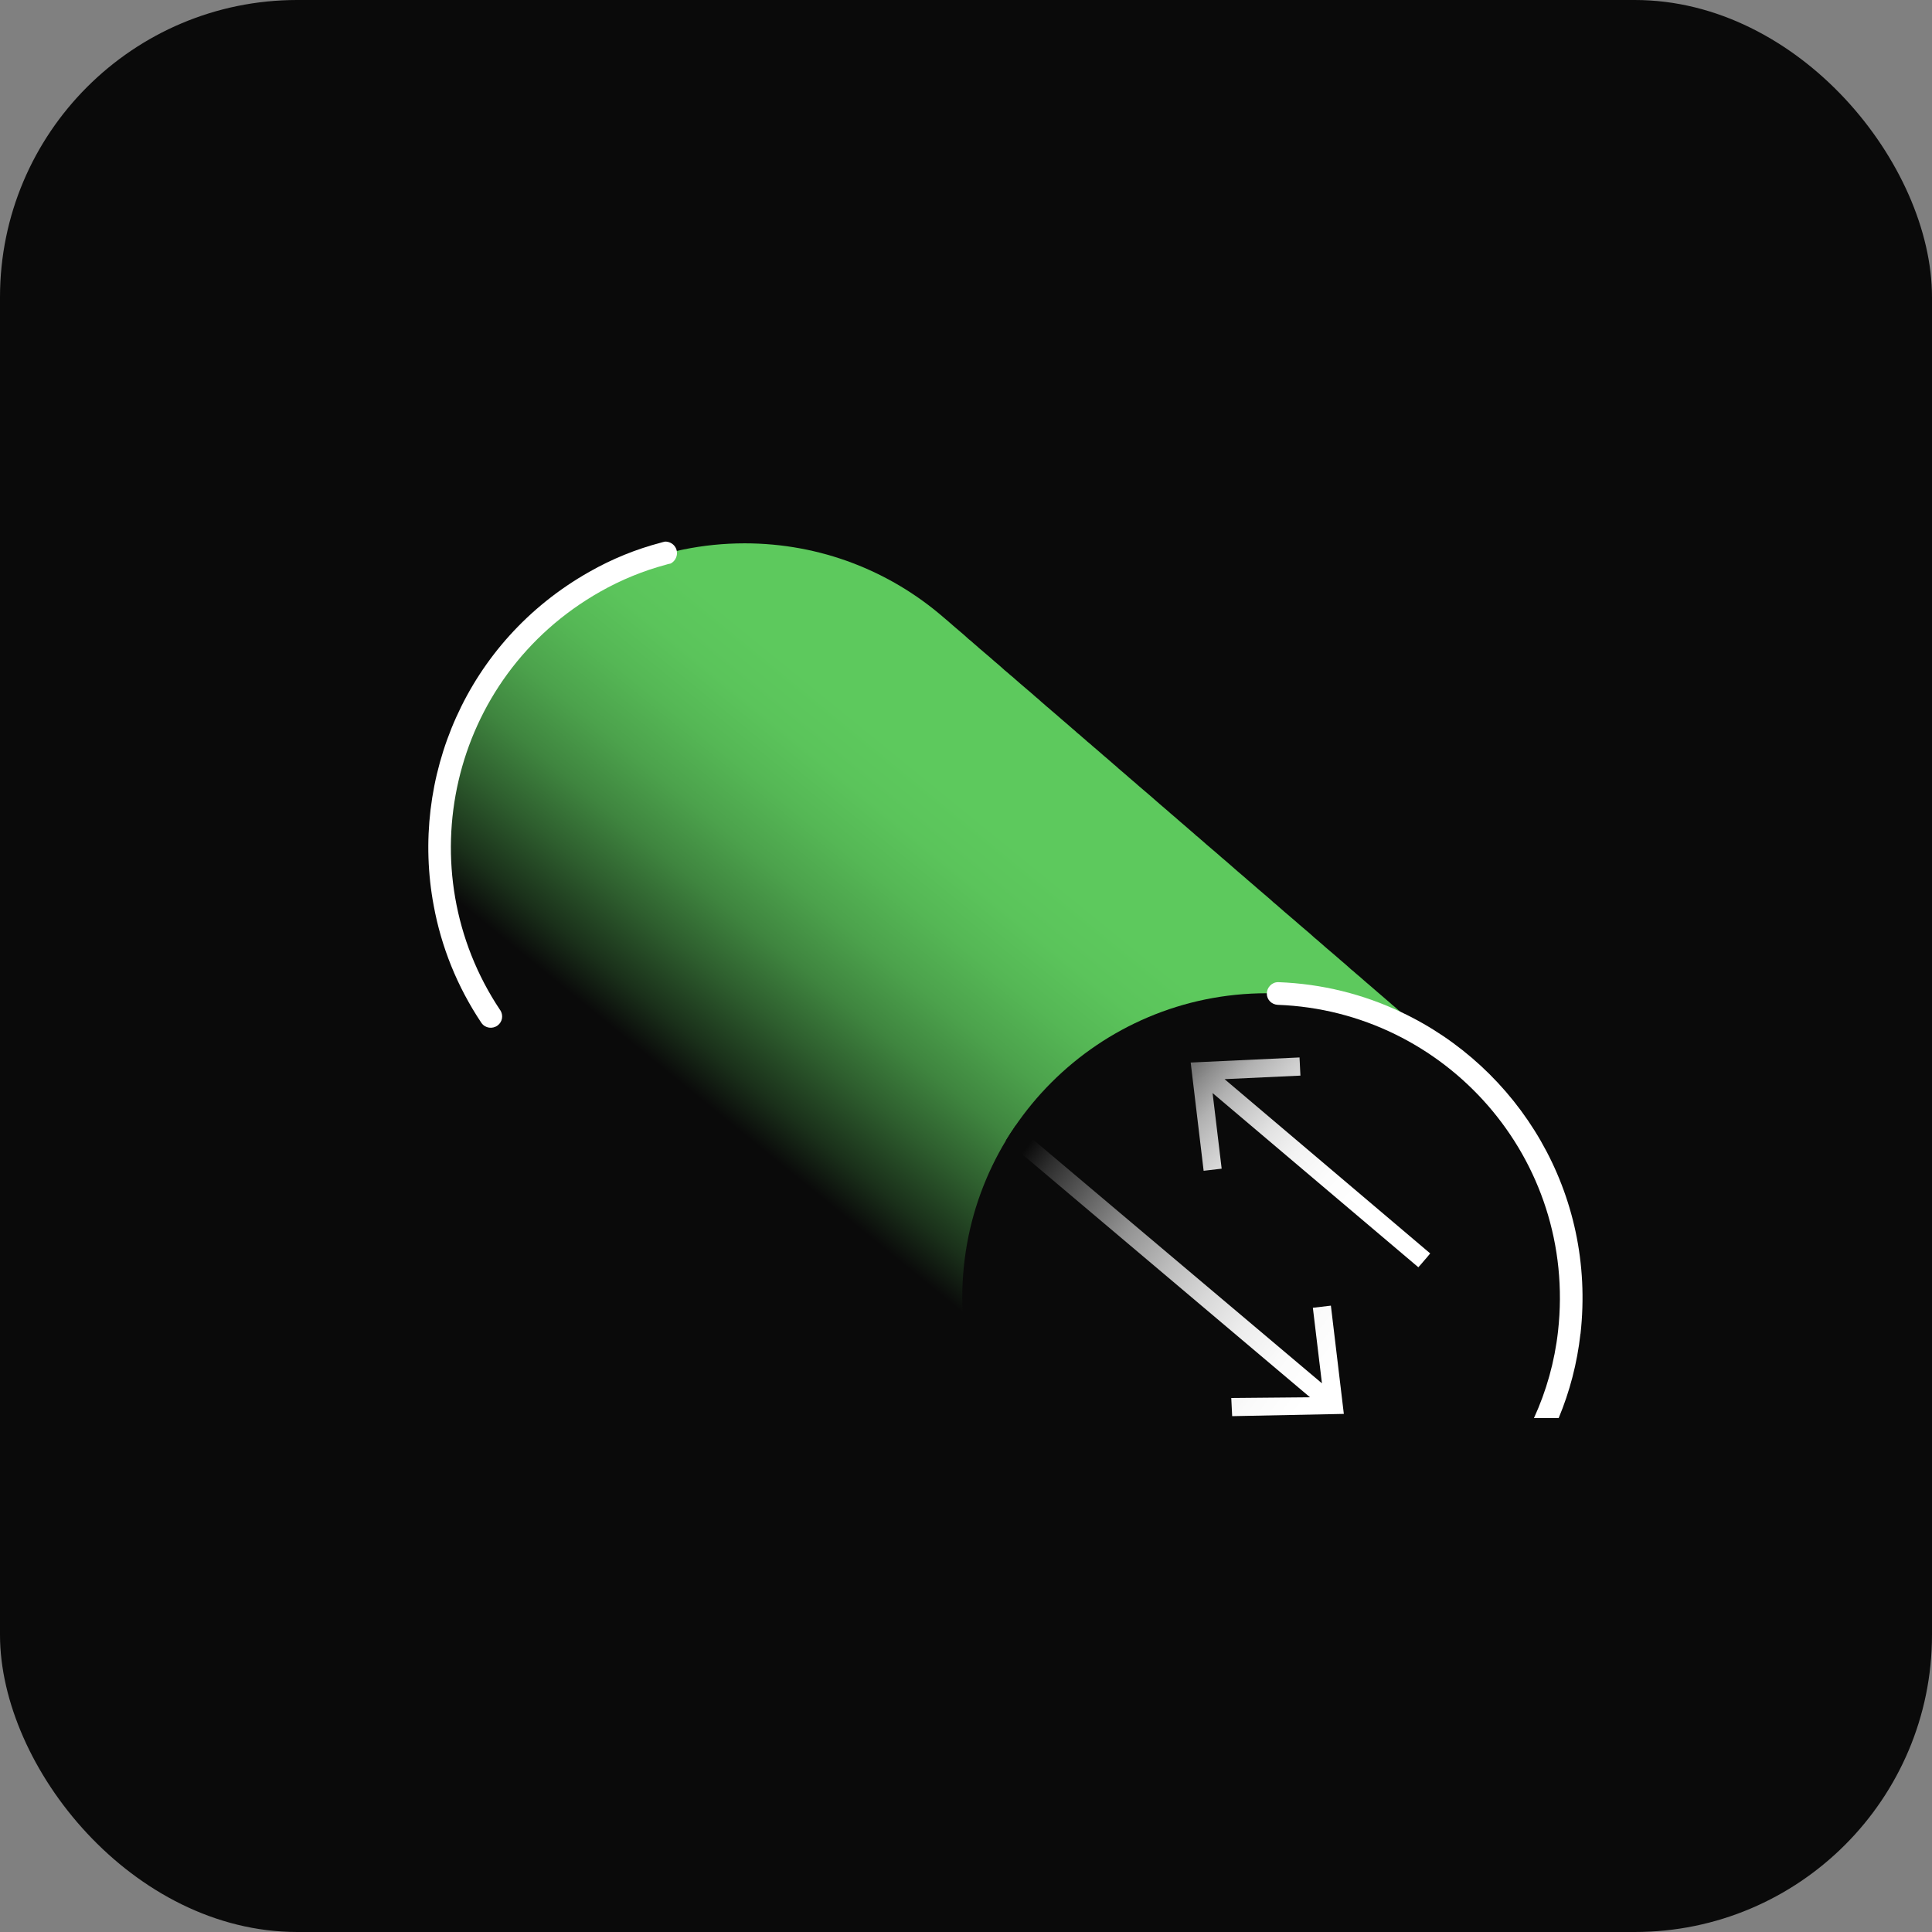 <?xml version="1.0" encoding="UTF-8"?>
<svg id="product" xmlns="http://www.w3.org/2000/svg" version="1.1" xmlns:xlink="http://www.w3.org/1999/xlink" viewBox="0 0 300 300">
  <rect x="0" y="0" width="300" height="300" fill="#808080" stroke="none"/>
  <defs>
    <style>
      .cls-1 {
        fill: url(#linear-gradient);
      }

      .cls-1, .cls-2, .cls-3, .cls-4, .cls-5 {
        stroke-width: 0px;
      }

      .cls-2 {
        fill: url(#linear-gradient-2);
      }

      .cls-3 {
        fill: url(#linear-gradient-3);
      }

      .cls-4 {
        fill: #fff;
      }

      .cls-5 {
        fill: #0a0a0a;
      }
    </style>
    <linearGradient id="linear-gradient" x1="173.32" y1="144.11" x2="134.56" y2="191.69" gradientUnits="userSpaceOnUse">
      <stop offset="0" stop-color="#5dc95d"/>
      <stop offset=".14" stop-color="#5bc45b"/>
      <stop offset=".28" stop-color="#55b755"/>
      <stop offset=".43" stop-color="#4ca24c"/>
      <stop offset=".58" stop-color="#3f853f"/>
      <stop offset=".73" stop-color="#2e5e2e"/>
      <stop offset=".89" stop-color="#1a301a"/>
      <stop offset="1" stop-color="#0a0a0a"/>
    </linearGradient>
    <linearGradient id="linear-gradient-2" x1="204.47" y1="215.35" x2="157.42" y2="180.77" gradientUnits="userSpaceOnUse">
      <stop offset="0" stop-color="#fff"/>
      <stop offset=".12" stop-color="#fafafa"/>
      <stop offset=".25" stop-color="#ededed"/>
      <stop offset=".38" stop-color="#d8d8d8"/>
      <stop offset=".51" stop-color="#bbb"/>
      <stop offset=".65" stop-color="#949494"/>
      <stop offset=".78" stop-color="#656565"/>
      <stop offset=".92" stop-color="#2f2f2f"/>
      <stop offset="1" stop-color="#0a0a0a"/>
    </linearGradient>
    <linearGradient id="linear-gradient-3" x1="179.53" y1="159.44" x2="211.67" y2="188.88" gradientUnits="userSpaceOnUse">
      <stop offset="0" stop-color="#0a0a0a"/>
      <stop offset=".07" stop-color="#363636"/>
      <stop offset=".16" stop-color="#656565"/>
      <stop offset=".25" stop-color="#8e8e8e"/>
      <stop offset=".34" stop-color="#b1b1b1"/>
      <stop offset=".45" stop-color="#cdcdcd"/>
      <stop offset=".55" stop-color="#e3e3e3"/>
      <stop offset=".67" stop-color="#f3f3f3"/>
      <stop offset=".81" stop-color="#fcfcfc"/>
      <stop offset="1" stop-color="#fff"/>
    </linearGradient>
  </defs>
  <g id="api">
    <rect class="cls-5" width="300" height="300" rx="46.15" ry="46.15"/>
    <path class="cls-1" d="M243.97,201.52c0,6.63-1.36,12.95-3.84,18.68h-94.24s-.05-.05-.09-.07c-.26-.23-.53-.46-.81-.69-.26-.23-.53-.46-.79-.69-.28-.23-.55-.46-.81-.69-.26-.23-.53-.46-.79-.69-.28-.23-.55-.46-.81-.71-.26-.21-.53-.46-.81-.69-.26-.21-.53-.46-.79-.69-.28-.23-.55-.46-.81-.69-.26-.23-.53-.46-.79-.69-.28-.23-.55-.46-.81-.69-.28-.23-.53-.46-.81-.69-.26-.23-.53-.46-.79-.69-.28-.23-.55-.48-.81-.71-.26-.21-.53-.46-.79-.69-.28-.21-.55-.46-.81-.69-.28-.23-.53-.46-.81-.69-.26-.23-.53-.46-.79-.69-.28-.23-.55-.46-.81-.69-.26-.23-.53-.46-.81-.69-.26-.23-.53-.48-.79-.71-.28-.21-.55-.46-.81-.69-.26-.21-.53-.46-.79-.69-.28-.23-.55-.46-.81-.69-.26-.23-.53-.46-.81-.69-.26-.23-.53-.46-.79-.69-.28-.23-.55-.46-.81-.69-.26-.23-.53-.46-.79-.69-.28-.23-.55-.48-.81-.71-.28-.21-.53-.46-.81-.69-.26-.21-.53-.46-.79-.69-.28-.23-.55-.46-.81-.69-.26-.23-.53-.46-.79-.69-.28-.23-.55-.46-.81-.69-.28-.23-.55-.46-.81-.69-.26-.23-.53-.48-.79-.71-.28-.21-.55-.46-.81-.69-.26-.21-.53-.46-.81-.69-.26-.23-.53-.46-.79-.69-.28-.23-.55-.46-.81-.69s-.53-.46-.79-.69c-.28-.23-.55-.46-.81-.69-.26-.23-.53-.46-.81-.71-.26-.21-.53-.46-.79-.69-.28-.21-.55-.46-.81-.69-.26-.21-.53-.46-.79-.69-.28-.23-.55-.46-.81-.69-.28-.23-.53-.46-.81-.69-.26-.23-.53-.46-.79-.69-.28-.23-.55-.46-.81-.69s-.53-.48-.79-.71c-.28-.21-.55-.46-.81-.69-.28-.21-.53-.46-.81-.69-.26-.23-.53-.46-.79-.69-.28-.23-.55-.46-.81-.69-.26-.23-.53-.46-.81-.69-.26-.23-.53-.46-.79-.69-.28-.23-.55-.46-.81-.7-.26-.21-.53-.46-.79-.69-.28-.21-.55-.46-.81-.69-.26-.21-.53-.46-.81-.69-.26-.23-.53-.46-.79-.69-.28-.23-.55-.46-.81-.69-.26-.23-.53-.46-.79-.69-.28-.23-.55-.46-.81-.69-.26-.23-.53-.48-.81-.71-.26-.21-.53-.46-.79-.69-.28-.21-.55-.46-.81-.69-.26-.23-.53-.46-.79-.69-.28-.23-.55-.46-.81-.69-.28-.23-.55-.46-.81-.69-.26-.23-.53-.46-.79-.69-.28-.23-.55-.46-.81-.69-.26-.23-.53-.48-.81-.71-.26-.21-.53-.46-.79-.69-.28-.23-.55-.46-.81-.69-10.56-8.67-17.29-21.82-17.29-36.55,0-26.1,21.17-47.27,47.29-47.27,11.77,0,22.52,4.3,30.79,11.42.28.23.55.46.81.69.26.23.53.46.79.69.28.23.55.46.81.69.26.23.53.46.81.69.26.23.53.48.79.71.28.21.55.46.81.69.26.21.53.46.79.69.28.23.55.46.81.69.28.23.53.46.81.69.26.23.53.46.79.69.28.23.55.46.81.69.26.23.53.48.79.71.28.21.55.46.81.69.28.21.55.46.81.69.26.23.53.46.79.69.28.23.55.46.81.69s.53.46.81.69c.26.23.53.46.79.69.28.23.55.46.81.71.26.21.53.46.79.69.28.21.55.46.81.69.26.21.53.46.81.69.26.23.53.46.79.69.28.23.55.46.81.69.26.23.53.46.79.69.28.23.55.46.81.71.28.21.55.46.81.69.26.21.53.46.79.69.28.21.55.46.81.69.26.23.53.46.81.69.26.23.53.46.79.69.28.23.55.46.81.69.26.23.53.46.79.69.28.23.55.46.81.71.26.21.53.46.81.69.26.21.53.46.79.69.28.23.55.46.81.69.26.23.53.46.79.69.28.23.55.46.81.69.26.23.53.46.81.69.26.23.53.46.79.69.28.23.55.48.81.71.26.21.53.46.81.69.26.21.53.46.79.69.28.23.53.46.81.69.26.23.53.46.79.69.28.23.55.46.81.69.26.23.53.46.79.69.28.23.55.46.81.71.28.21.55.46.81.69.26.21.53.46.79.69.28.23.55.46.81.69.26.23.53.46.81.69.26.23.53.46.79.69.28.23.55.46.81.69.26.23.53.46.79.69.28.23.55.48.81.71.26.21.53.46.81.69.26.21.53.46.79.69.28.23.55.46.81.69s.53.46.79.69c.28.23.55.46.81.69.28.23.53.46.81.69.26.23.53.46.79.71.28.21.55.46.81.69.26.21.53.46.79.69.28.23.55.46.81.69.28.23.55.46.81.69.26.23.53.46.79.69.28.23.55.46.81.69.26.23.53.46.81.69.26.23.53.48.79.71.28.21.55.46.81.69.26.21.53.46.79.69.28.23.55.46.81.69.26.23.53.46.81.69.26.23.53.46.79.69.28.23.55.46.81.69.26.23.53.48.79.71.28.21.55.46.81.69.28.21.53.46.81.69.26.23.53.46.79.69.28.23.55.46.81.69.26.23.53.46.79.69.28.23.55.46.81.69.28.23.55.46.81.7.26.21.53.46.79.69.28.21.55.46.81.69.18.14.35.3.53.46.09.07.18.16.26.23.28.23.55.46.81.69.28.23.55.46.81.69.26.23.53.46.79.69.28.23.55.46.81.69.26.23.53.48.81.7.26.21.53.46.79.69.28.21.55.46.81.69.26.23.53.46.79.69.28.23.55.46.81.69.28.23.53.46.81.69.26.23.53.46.79.69,10.56,8.67,17.29,21.84,17.29,36.55Z"/>
    <path class="cls-5" d="M243.97,201.52c0,6.63-1.36,12.95-3.84,18.68l-14.15,2.82-72.72-2.82c-2.49-5.73-3.84-12.06-3.84-18.68,0-26.12,21.17-47.29,47.29-47.29s47.27,21.17,47.27,47.29Z"/>
    <path class="cls-4" d="M245.41,207.12c-.51,4.56-1.66,8.95-3.38,13.08h-3.84c1.92-4.19,3.21-8.74,3.74-13.48,3-26.82-17.5-49.72-43.51-50.69-.95-.04-1.71-.79-1.71-1.74s.78-1.78,1.74-1.78h.05c6.8.25,13.25,1.89,19.07,4.65,18.21,8.58,30.3,28.06,27.85,49.97Z"/>
    <path class="cls-4" d="M77.66,156.84c-14.46-21.64-7.94-51.68,15.55-64.97,3.25-1.84,6.68-3.24,10.19-4.18.21-.07.45-.13.67-.17h.02c.1-.03.2-.1.29-.17.8-.58.99-1.71.4-2.51-.35-.49-.94-.75-1.5-.74-.05,0-.08,0-.12.03-.13.01-.27.06-.41.1-.05,0-.1.02-.14.04-3.83,1-7.58,2.52-11.11,4.53-19.18,10.85-27.87,32.07-24.15,51.85,1.17,6.34,3.61,12.51,7.4,18.18l.03.04c.57.79,1.68.95,2.47.38s.94-1.62.42-2.41Z"/>
    <path class="cls-2" d="M206.66,202.74l-2.8.33,1.41,11.73h0s-47.51-40.09-47.51-40.09c-.55.78-1.06,1.57-1.57,2.38l47.23,39.88h.03s-.01,0-.01,0h-.02l-12.23.11.14,2.82,17.34-.35-2.01-16.81Z"/>
    <path class="cls-3" d="M190.14,167.57l11.79-.55-.14-2.82-16.9.79,2.01,16.81,2.8-.33-1.41-11.74,31.95,27.05c.32-.35.62-.7.92-1.06.32-.35.62-.72.92-1.09l-31.94-27.07Z"/>
  </g>
</svg>